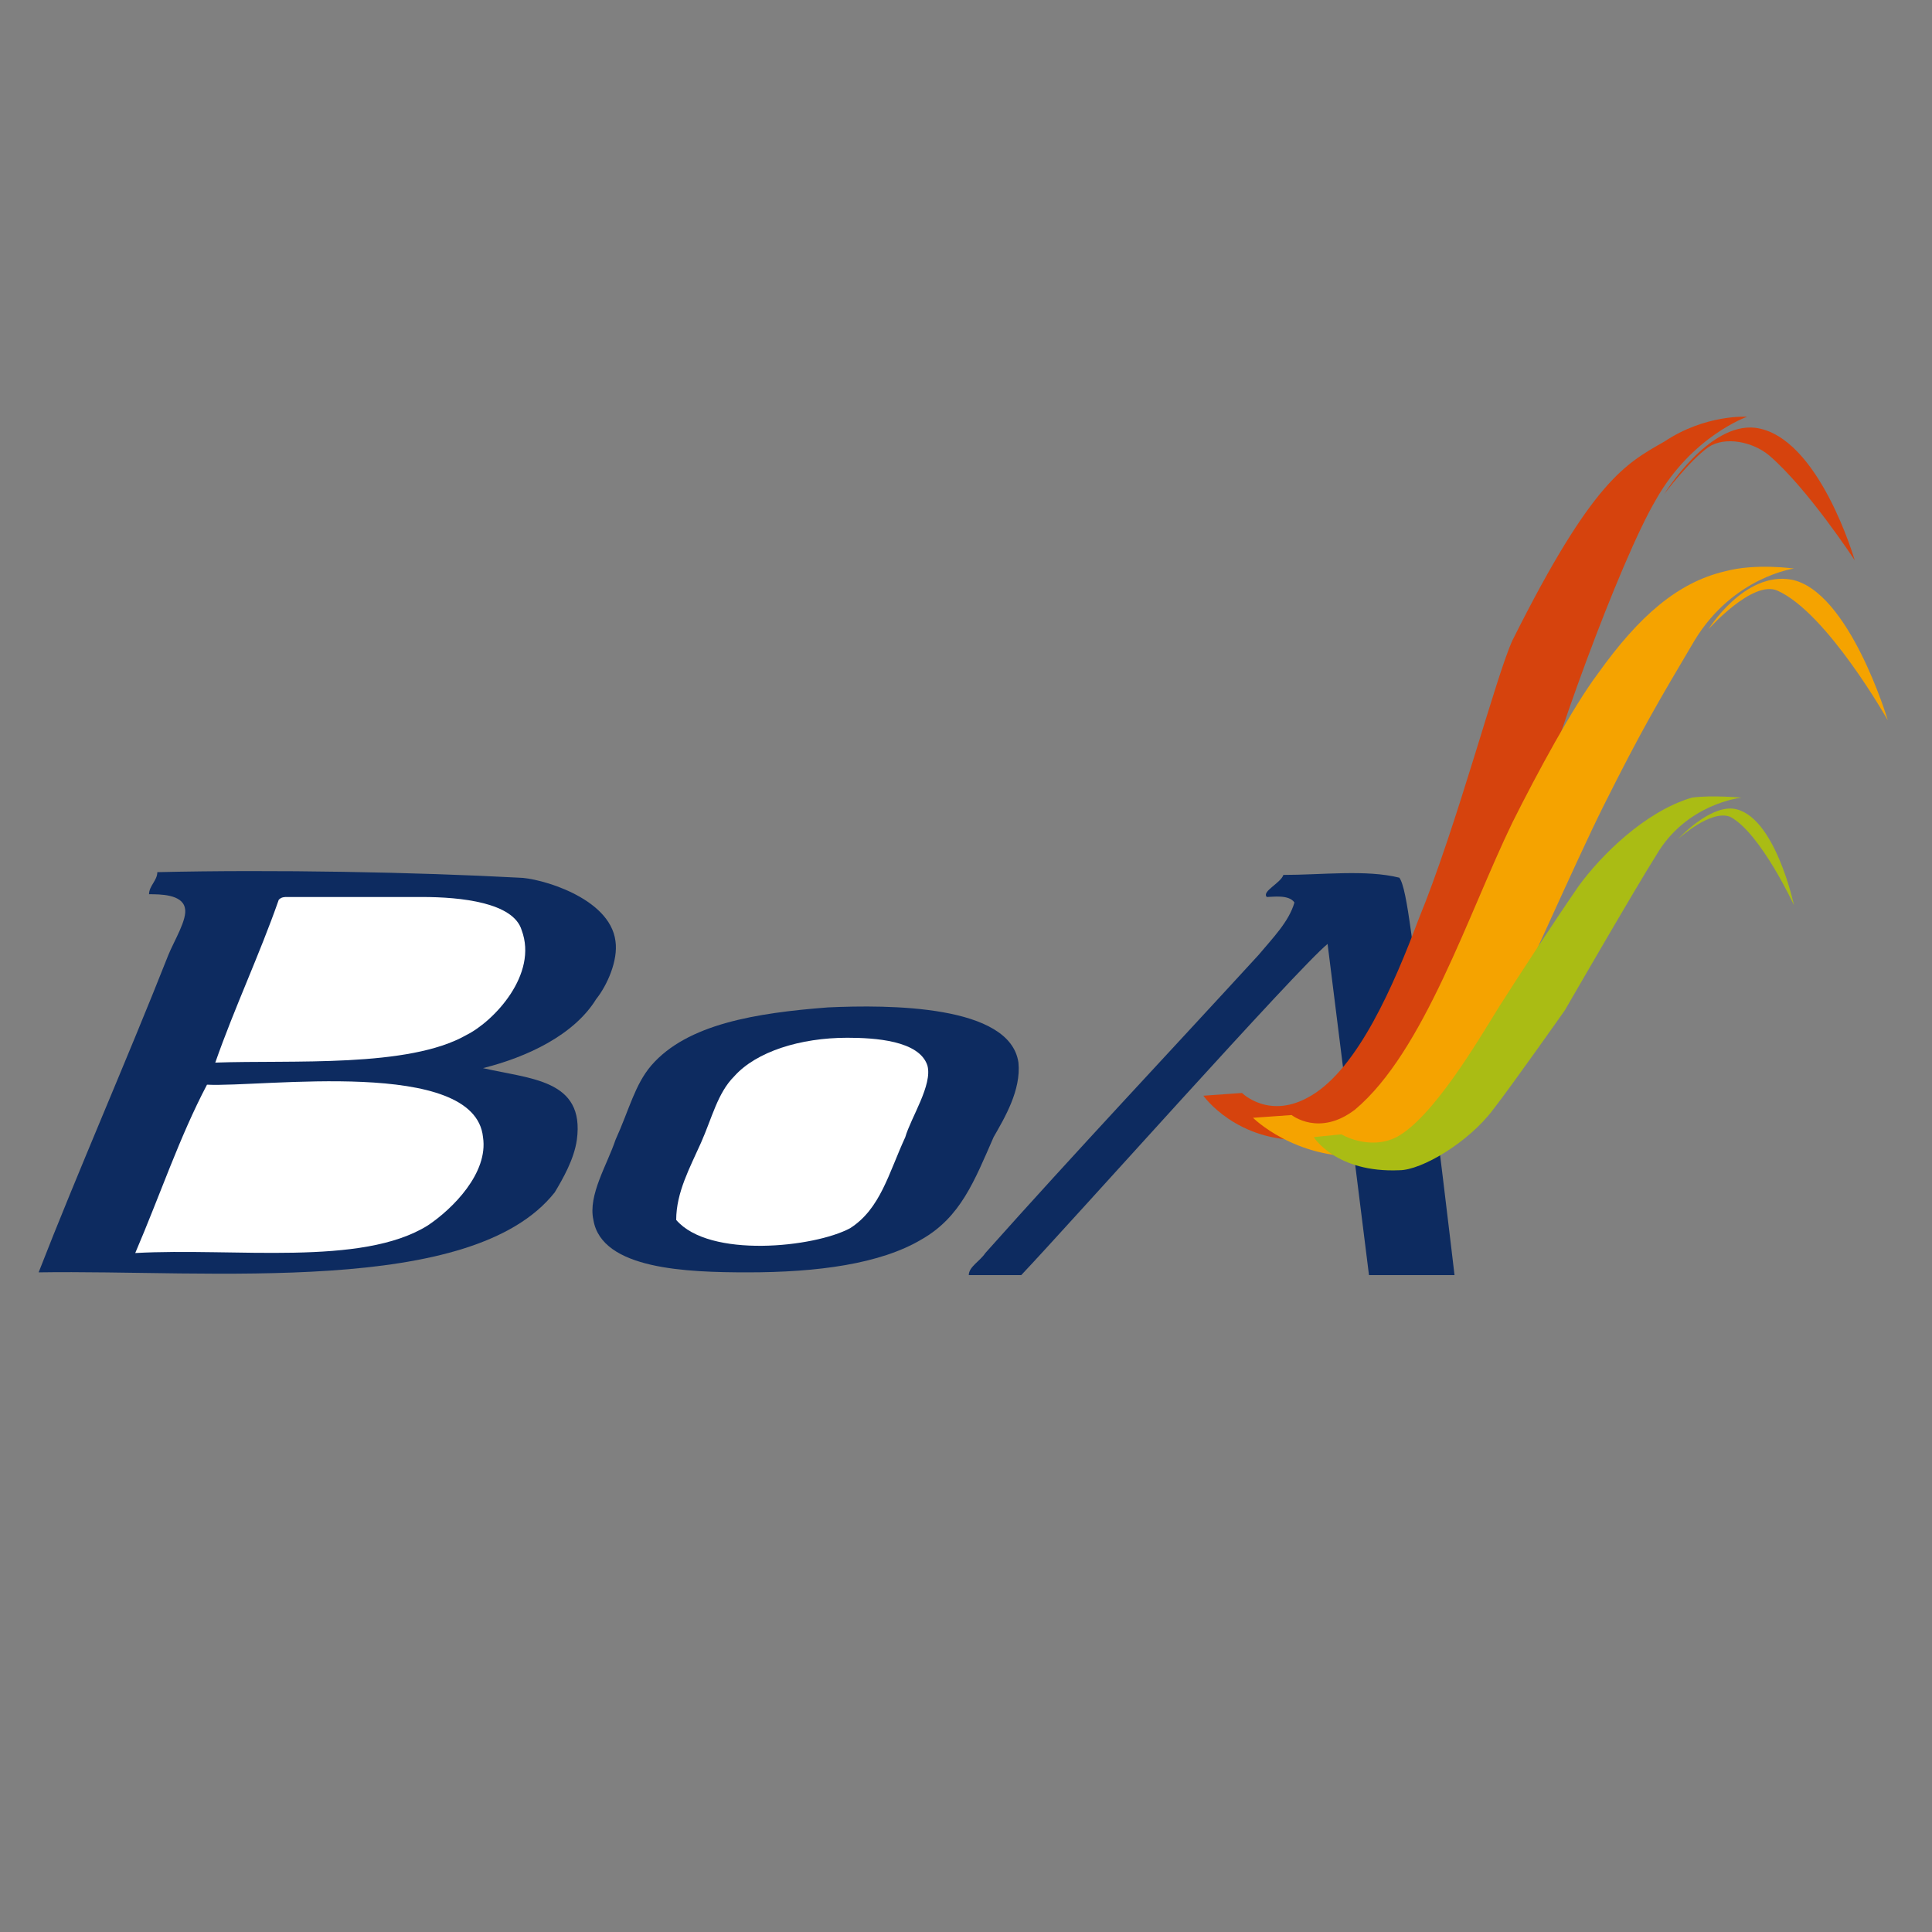 <svg xmlns="http://www.w3.org/2000/svg" version="1.1" id="Layer_1" x="0px" y="0px" width="70px" height="70px" viewBox="0 0 70 70" enable-background="new 0 0 70 70" xml:space="preserve"><rect x="0" y="0" width="70" height="70" fill="#808080" stroke="none"/><path fill="#0D2B60" d="M30,36.5c2.2-0.1,6.6-0.1,6.9,2c0.1,1-0.5,2-0.9,2.7c-0.7,1.6-1.2,2.899-2.6,3.7   C31.9,45.8,29.6,46.1,27.1,46.1c-2.2,0-5.3-0.1-5.6-1.899c-0.2-0.9,0.5-2,0.8-2.9c0.5-1.1,0.7-2,1.3-2.7   C24.9,37.1,27.4,36.7,30,36.5z"/><path fill="#0D2B60" d="M17.5,38.7c1.7,0.399,3.7,0.399,3.4,2.6c-0.1,0.7-0.5,1.4-0.8,1.9C17.1,47,7.6,46,1.4,46.1   c1.4-3.6,3.2-7.699,4.7-11.5c0.2-0.5,0.7-1.3,0.6-1.7c-0.1-0.5-0.9-0.5-1.3-0.5c0-0.3,0.3-0.5,0.3-0.8c4.2-0.1,9.4,0,13.1,0.2   c0.7,0,3.3,0.7,3.5,2.3c0.1,0.7-0.3,1.6-0.7,2.1C20.8,37.5,19.1,38.3,17.5,38.7z"/><path fill="#0D2B60" d="M52.7,46.2c0,0-0.8-6.8-1-8c-0.5-3.7-0.7-6-1-6.4c-1.2-0.3-2.8-0.1-4.2-0.1c-0.1,0.3-0.8,0.6-0.6,0.8   c0.199,0,0.8-0.1,1,0.2C46.7,33.4,46.1,34,45.6,34.6c-3.3,3.6-6.6,7.1-9.899,10.8c-0.2,0.3-0.6,0.5-0.6,0.8c0.6,0,1.3,0,1.9,0   c1.8-1.9,10-11.1,11.1-12c0.2,1.6,1.5,12,1.5,12H52.7z"/><path fill="#FFFFFF" d="M24.5,44.2c0-1,0.5-1.9,0.9-2.8c0.4-0.9,0.6-1.801,1.2-2.4c0.8-0.9,2.4-1.4,4.1-1.4c1,0,2.6,0.101,2.9,1   c0.2,0.7-0.6,1.9-0.8,2.601c-0.6,1.3-0.9,2.6-2,3.3C29.5,45.2,25.7,45.6,24.5,44.2z"/><path fill="#FFFFFF" d="M7.5,39.3c2,0.101,9.7-1,10,1.9c0.2,1.3-1.1,2.6-2,3.2c-2.4,1.5-7,0.8-10.6,1C5.8,43.3,6.5,41.2,7.5,39.3z"/><path fill="#FFFFFF" d="M10.4,32.5c1.6,0,3.2,0,4.9,0c1.4,0,3.3,0.2,3.6,1.2c0.6,1.6-1,3.3-2,3.8c-2.1,1.2-6.3,0.9-9.1,1   c0.7-2,1.6-3.9,2.3-5.9C10.2,32.5,10.3,32.5,10.4,32.5z"/><path fill="#D6430D" d="M63.3,15.1c0,0-2,0.7-3.3,3c-1.3,2.2-3.9,9.3-4.6,12.3c-0.5,2.1-2.301,4.7-2.7,5.7c-2.3,4.5-4.5,5.2-5.4,5.2   c-2.5,0.101-3.7-1.6-3.7-1.6L45,39.6c0,0,1,1,2.5,0.101c1.7-1,3-4,3.9-6.4c1.399-3.4,2.8-8.8,3.399-10.1c2.9-5.8,4.101-6.4,5.5-7.2   C61.8,15,63.3,15.1,63.3,15.1z"/><path fill="#D6430D" d="M61.9,16.2c-0.7,0.5-1.601,1.7-1.601,1.7s1.601-2.6,3.3-2.4c2.301,0.3,3.601,4.8,3.601,4.8   s-1.7-2.6-3.101-3.8C63.5,16,62.5,15.8,61.9,16.2z"/><path fill="#F5A300" d="M65,20.6c0,0-2.2,0.3-3.6,2.6c-1.301,2.2-1.9,3.2-3.301,6c-1,2-3.1,6.8-3.6,7.7c-2.3,4.5-4.3,5-5.1,5   c-2.5,0.1-4-1.4-4-1.4l1.399-0.1c0,0,1,0.8,2.3-0.2c2.5-2.101,4.101-7.1,5.7-10.4c0.9-1.8,2.2-4.2,3.101-5.4   c1.5-2.1,2.899-3.3,4.6-3.7C63.6,20.4,65,20.6,65,20.6z"/><path fill="#F5A300" d="M61.9,22.8c0,0,1.3-2.1,3-1.8c2.1,0.4,3.5,5.1,3.5,5.1s-2.2-3.9-4-4.7C63.5,21,61.9,22.8,61.9,22.8z"/><path fill="#AABC14" d="M63.1,28.9c0,0-2,0.2-3.1,2.1c-0.7,1.1-3.3,5.6-3.3,5.6S54.8,39.3,54.1,40.2c-0.899,1.2-2.6,2.2-3.399,2.2   c-2.3,0.1-3.101-1.2-3.101-1.2l1-0.101c0,0,1,0.601,2,0.101c1.301-0.7,2.9-3.4,3.7-4.7c0.7-1.1,2-3.1,2.9-4.4   c0.8-1.1,2.399-2.7,4.1-3.2C62,28.8,63.1,28.9,63.1,28.9z"/><path fill="#AABC14" d="M60.8,30.4c0,0,1.101-1.2,2-1.1c1.5,0.2,2.2,3.5,2.2,3.5s-1.2-2.6-2.3-3.2C62,29.3,60.8,30.4,60.8,30.4z"/></svg>